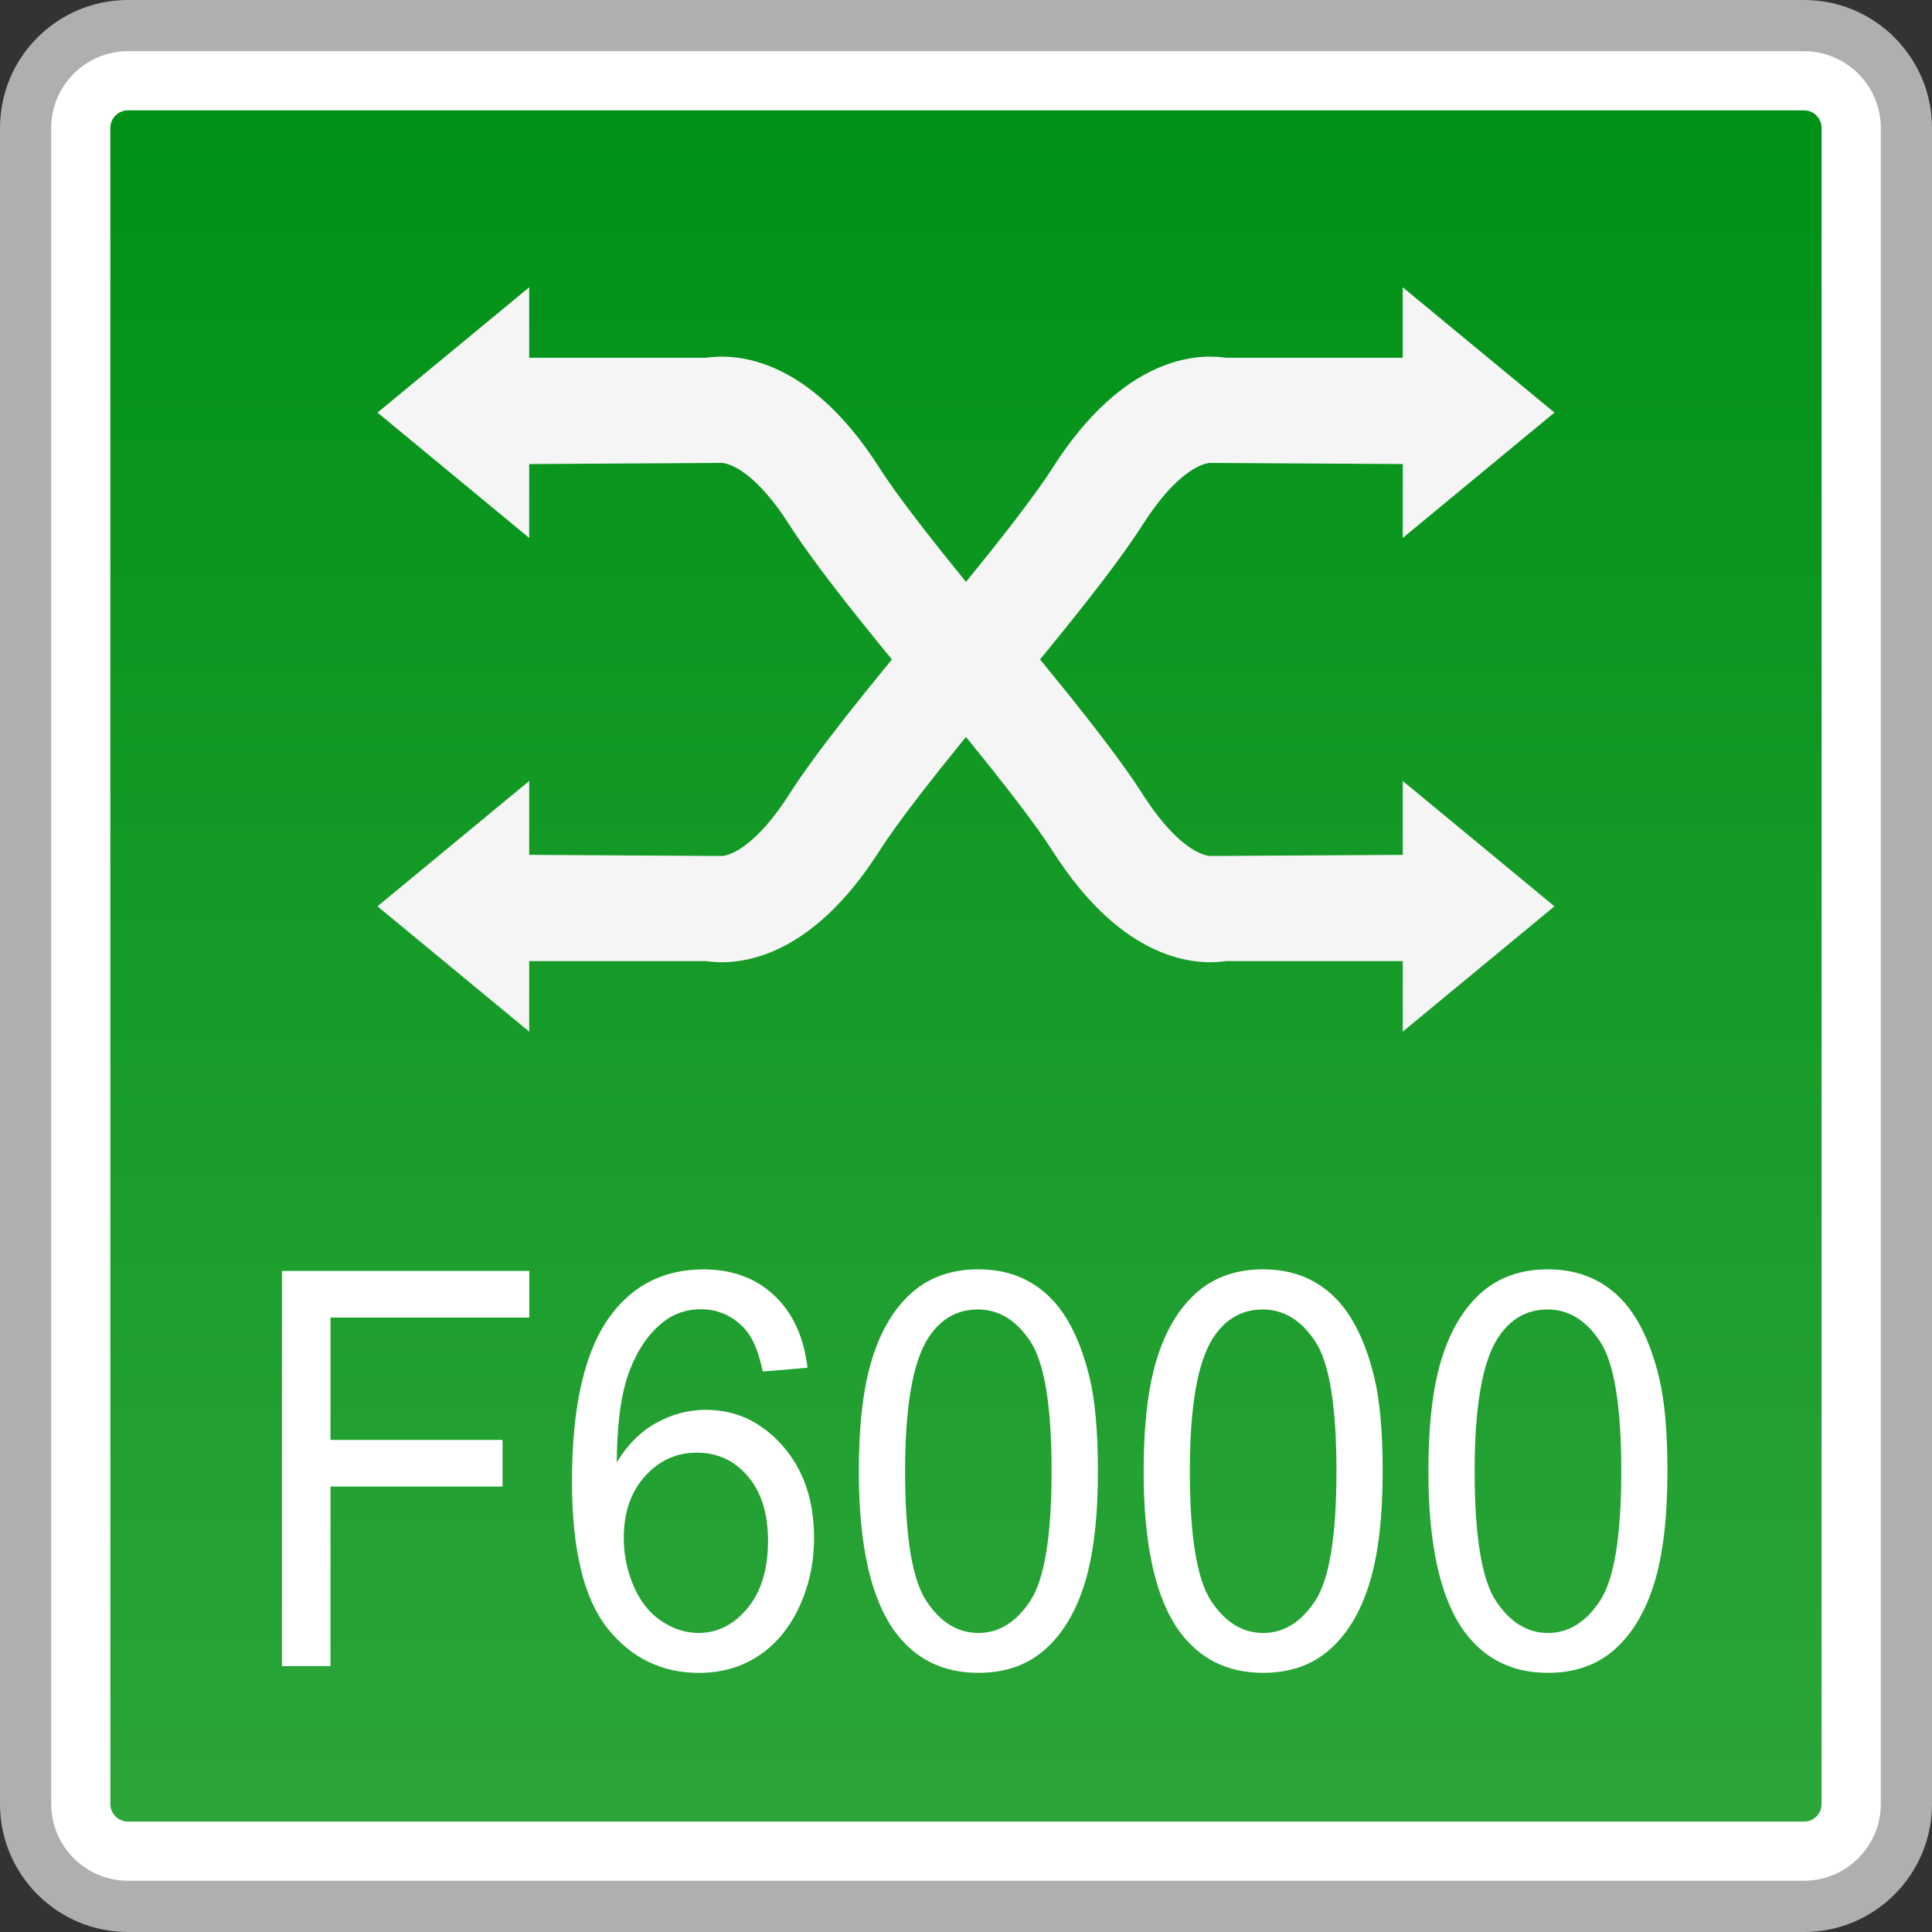 <?xml version="1.0" encoding="utf-8"?>
<!-- Generator: Adobe Illustrator 18.0.0, SVG Export Plug-In . SVG Version: 6.00 Build 0)  -->
<!DOCTYPE svg PUBLIC "-//W3C//DTD SVG 1.1//EN" "http://www.w3.org/Graphics/SVG/1.1/DTD/svg11.dtd">
<svg version="1.1" id="图层_1" xmlns="http://www.w3.org/2000/svg" xmlns:xlink="http://www.w3.org/1999/xlink" x="0px" y="0px"
	 width="36px" height="36px" viewBox="0 0 36 36" enable-background="new 0 0 36 36" xml:space="preserve">
<rect x="0" y="0" width="36" height="36" fill="#333333" stroke="none"/>
<g>
	<path fill="#FFFFFF" d="M2.385,35.523c-1.052,0-1.908-0.856-1.908-1.908V2.385c0-1.052,0.856-1.908,1.908-1.908h31.229
		c1.053,0,1.908,0.856,1.908,1.908v31.229c0,1.052-0.855,1.908-1.908,1.908H2.385z"/>
	<path fill="#AFAFAF" d="M33.615,0.954c0.789,0,1.431,0.642,1.431,1.431v31.229c0,0.789-0.642,1.431-1.431,1.431H2.385
		c-0.789,0-1.431-0.642-1.431-1.431V2.385c0-0.789,0.642-1.431,1.431-1.431H33.615 M33.615,0H2.385C1.068,0,0,1.068,0,2.385v31.229
		C0,34.932,1.068,36,2.385,36h31.229C34.932,36,36,34.932,36,33.615V2.385C36,1.068,34.932,0,33.615,0L33.615,0z"/>
</g>
<g>
	<linearGradient id="SVGID_1_" gradientUnits="userSpaceOnUse" x1="18" y1="33.943" x2="18" y2="2.057">
		<stop  offset="0" style="stop-color:#2CA539"/>
		<stop  offset="1" style="stop-color:#009117"/>
	</linearGradient>
	<path fill="url(#SVGID_1_)" d="M2.385,33.943c-0.181,0-0.329-0.148-0.329-0.329V2.385c0-0.181,0.148-0.329,0.329-0.329h31.23
		c0.181,0,0.328,0.148,0.328,0.329v31.229c0,0.181-0.147,0.329-0.328,0.329H2.385z"/>
</g>
<g>
	<path fill="#FFFFFF" d="M5.254,31.045v-7.363h4.608v0.869H6.158v2.28h3.206v0.869H6.158v3.345H5.254z"/>
	<path fill="#FFFFFF" d="M15.047,25.486l-0.834,0.07c-0.074-0.355-0.18-0.613-0.316-0.773c-0.227-0.258-0.506-0.387-0.839-0.387
		c-0.267,0-0.501,0.08-0.704,0.241c-0.264,0.208-0.472,0.511-0.625,0.909c-0.152,0.398-0.231,0.966-0.237,1.703
		c0.202-0.332,0.449-0.578,0.741-0.738s0.598-0.241,0.918-0.241c0.559,0,1.035,0.222,1.428,0.666c0.393,0.444,0.59,1.017,0.59,1.72
		c0,0.462-0.093,0.892-0.277,1.288c-0.185,0.397-0.439,0.701-0.762,0.912c-0.323,0.211-0.69,0.316-1.1,0.316
		c-0.699,0-1.269-0.277-1.71-0.831c-0.441-0.554-0.662-1.467-0.662-2.74c0-1.423,0.244-2.458,0.731-3.104
		c0.425-0.563,0.999-0.844,1.719-0.844c0.537,0,0.978,0.163,1.321,0.487S14.979,24.913,15.047,25.486z M11.623,28.66
		c0,0.312,0.062,0.609,0.184,0.894s0.294,0.501,0.515,0.65c0.221,0.149,0.452,0.224,0.694,0.224c0.354,0,0.659-0.154,0.913-0.462
		c0.255-0.308,0.382-0.727,0.382-1.256c0-0.509-0.126-0.91-0.377-1.203s-0.568-0.439-0.951-0.439c-0.379,0-0.7,0.146-0.964,0.439
		S11.623,28.185,11.623,28.66z"/>
	<path fill="#FFFFFF" d="M16.003,27.414c0-0.87,0.083-1.571,0.25-2.102c0.166-0.531,0.413-0.94,0.741-1.228s0.74-0.432,1.237-0.432
		c0.367,0,0.688,0.08,0.963,0.239c0.277,0.159,0.506,0.389,0.686,0.688c0.181,0.3,0.321,0.665,0.424,1.095
		c0.103,0.431,0.154,1.011,0.154,1.74c0,0.864-0.083,1.562-0.247,2.092c-0.165,0.531-0.411,0.941-0.739,1.23
		c-0.327,0.29-0.741,0.435-1.241,0.435c-0.658,0-1.176-0.254-1.551-0.763C16.228,29.795,16.003,28.797,16.003,27.414z
		 M16.865,27.414c0,1.209,0.131,2.013,0.394,2.414c0.262,0.4,0.586,0.6,0.971,0.6s0.709-0.201,0.971-0.603
		c0.262-0.402,0.394-1.206,0.394-2.411c0-1.212-0.132-2.017-0.394-2.416c-0.262-0.398-0.589-0.598-0.98-0.598
		c-0.385,0-0.693,0.176-0.922,0.527C17.009,25.377,16.865,26.206,16.865,27.414z"/>
	<path fill="#FFFFFF" d="M21.31,27.414c0-0.87,0.083-1.571,0.249-2.102s0.413-0.94,0.74-1.228c0.328-0.288,0.74-0.432,1.237-0.432
		c0.366,0,0.688,0.08,0.965,0.239s0.505,0.389,0.685,0.688c0.181,0.3,0.321,0.665,0.424,1.095c0.103,0.431,0.154,1.011,0.154,1.74
		c0,0.864-0.083,1.562-0.247,2.092c-0.165,0.531-0.411,0.941-0.738,1.23c-0.328,0.29-0.742,0.435-1.242,0.435
		c-0.658,0-1.176-0.254-1.552-0.763C21.534,29.795,21.31,28.797,21.31,27.414z M22.171,27.414c0,1.209,0.132,2.013,0.394,2.414
		c0.263,0.4,0.587,0.6,0.972,0.6s0.709-0.201,0.972-0.603c0.263-0.402,0.394-1.206,0.394-2.411c0-1.212-0.131-2.017-0.394-2.416
		s-0.59-0.598-0.98-0.598c-0.386,0-0.693,0.176-0.923,0.527C22.315,25.377,22.171,26.206,22.171,27.414z"/>
	<path fill="#FFFFFF" d="M26.616,27.414c0-0.87,0.083-1.571,0.249-2.102s0.413-0.94,0.74-1.228c0.328-0.288,0.74-0.432,1.237-0.432
		c0.366,0,0.688,0.08,0.965,0.239s0.505,0.389,0.685,0.688c0.181,0.3,0.321,0.665,0.424,1.095c0.103,0.431,0.154,1.011,0.154,1.74
		c0,0.864-0.083,1.562-0.247,2.092c-0.165,0.531-0.411,0.941-0.738,1.23c-0.328,0.29-0.742,0.435-1.242,0.435
		c-0.658,0-1.176-0.254-1.552-0.763C26.841,29.795,26.616,28.797,26.616,27.414z M27.478,27.414c0,1.209,0.132,2.013,0.394,2.414
		c0.263,0.4,0.587,0.6,0.972,0.6s0.709-0.201,0.972-0.603c0.263-0.402,0.394-1.206,0.394-2.411c0-1.212-0.131-2.017-0.394-2.416
		s-0.59-0.598-0.98-0.598c-0.386,0-0.693,0.176-0.923,0.527C27.622,25.377,27.478,26.206,27.478,27.414z"/>
</g>
<g>
	<g>
		<g>
			<polygon fill="#F5F5F5" points="7.034,7.688 9.861,5.353 9.861,10.024 			"/>
			<path fill="#F5F5F5" d="M17.531,13.378c-1.439-1.699-2.361-2.876-2.818-3.592c-0.619-0.973-1.096-1.149-1.258-1.16L9.174,8.651
				V6.666h3.983c0.541-0.079,1.901-0.033,3.231,2.054c0.277,0.435,0.962,1.374,2.657,3.377L17.531,13.378z"/>
		</g>
		<g>
			<polygon fill="#F5F5F5" points="28.965,16.888 26.138,19.223 26.138,14.552 			"/>
			<path fill="#F5F5F5" d="M18.468,11.198c1.439,1.699,2.361,2.876,2.818,3.592c0.619,0.973,1.096,1.149,1.258,1.16l4.282-0.025
				v1.984h-3.983c-0.541,0.079-1.901,0.033-3.231-2.054c-0.277-0.435-0.962-1.374-2.657-3.377L18.468,11.198z"/>
		</g>
	</g>
	<g>
		<g>
			<polygon fill="#F5F5F5" points="28.965,7.688 26.138,5.353 26.138,10.024 			"/>
			<path fill="#F5F5F5" d="M18.468,13.378c1.439-1.699,2.361-2.876,2.818-3.592c0.619-0.973,1.096-1.149,1.258-1.16l4.282,0.025
				V6.666h-3.983c-0.541-0.079-1.901-0.033-3.231,2.054c-0.277,0.435-0.962,1.374-2.657,3.377L18.468,13.378z"/>
		</g>
		<g>
			<polygon fill="#F5F5F5" points="7.034,16.888 9.861,19.223 9.861,14.552 			"/>
			<path fill="#F5F5F5" d="M17.531,11.198c-1.439,1.699-2.361,2.876-2.818,3.592c-0.619,0.973-1.096,1.149-1.258,1.16l-4.282-0.025
				v1.984h3.983c0.541,0.079,1.901,0.033,3.231-2.054c0.277-0.435,0.962-1.374,2.657-3.377L17.531,11.198z"/>
		</g>
	</g>
</g>
</svg>
